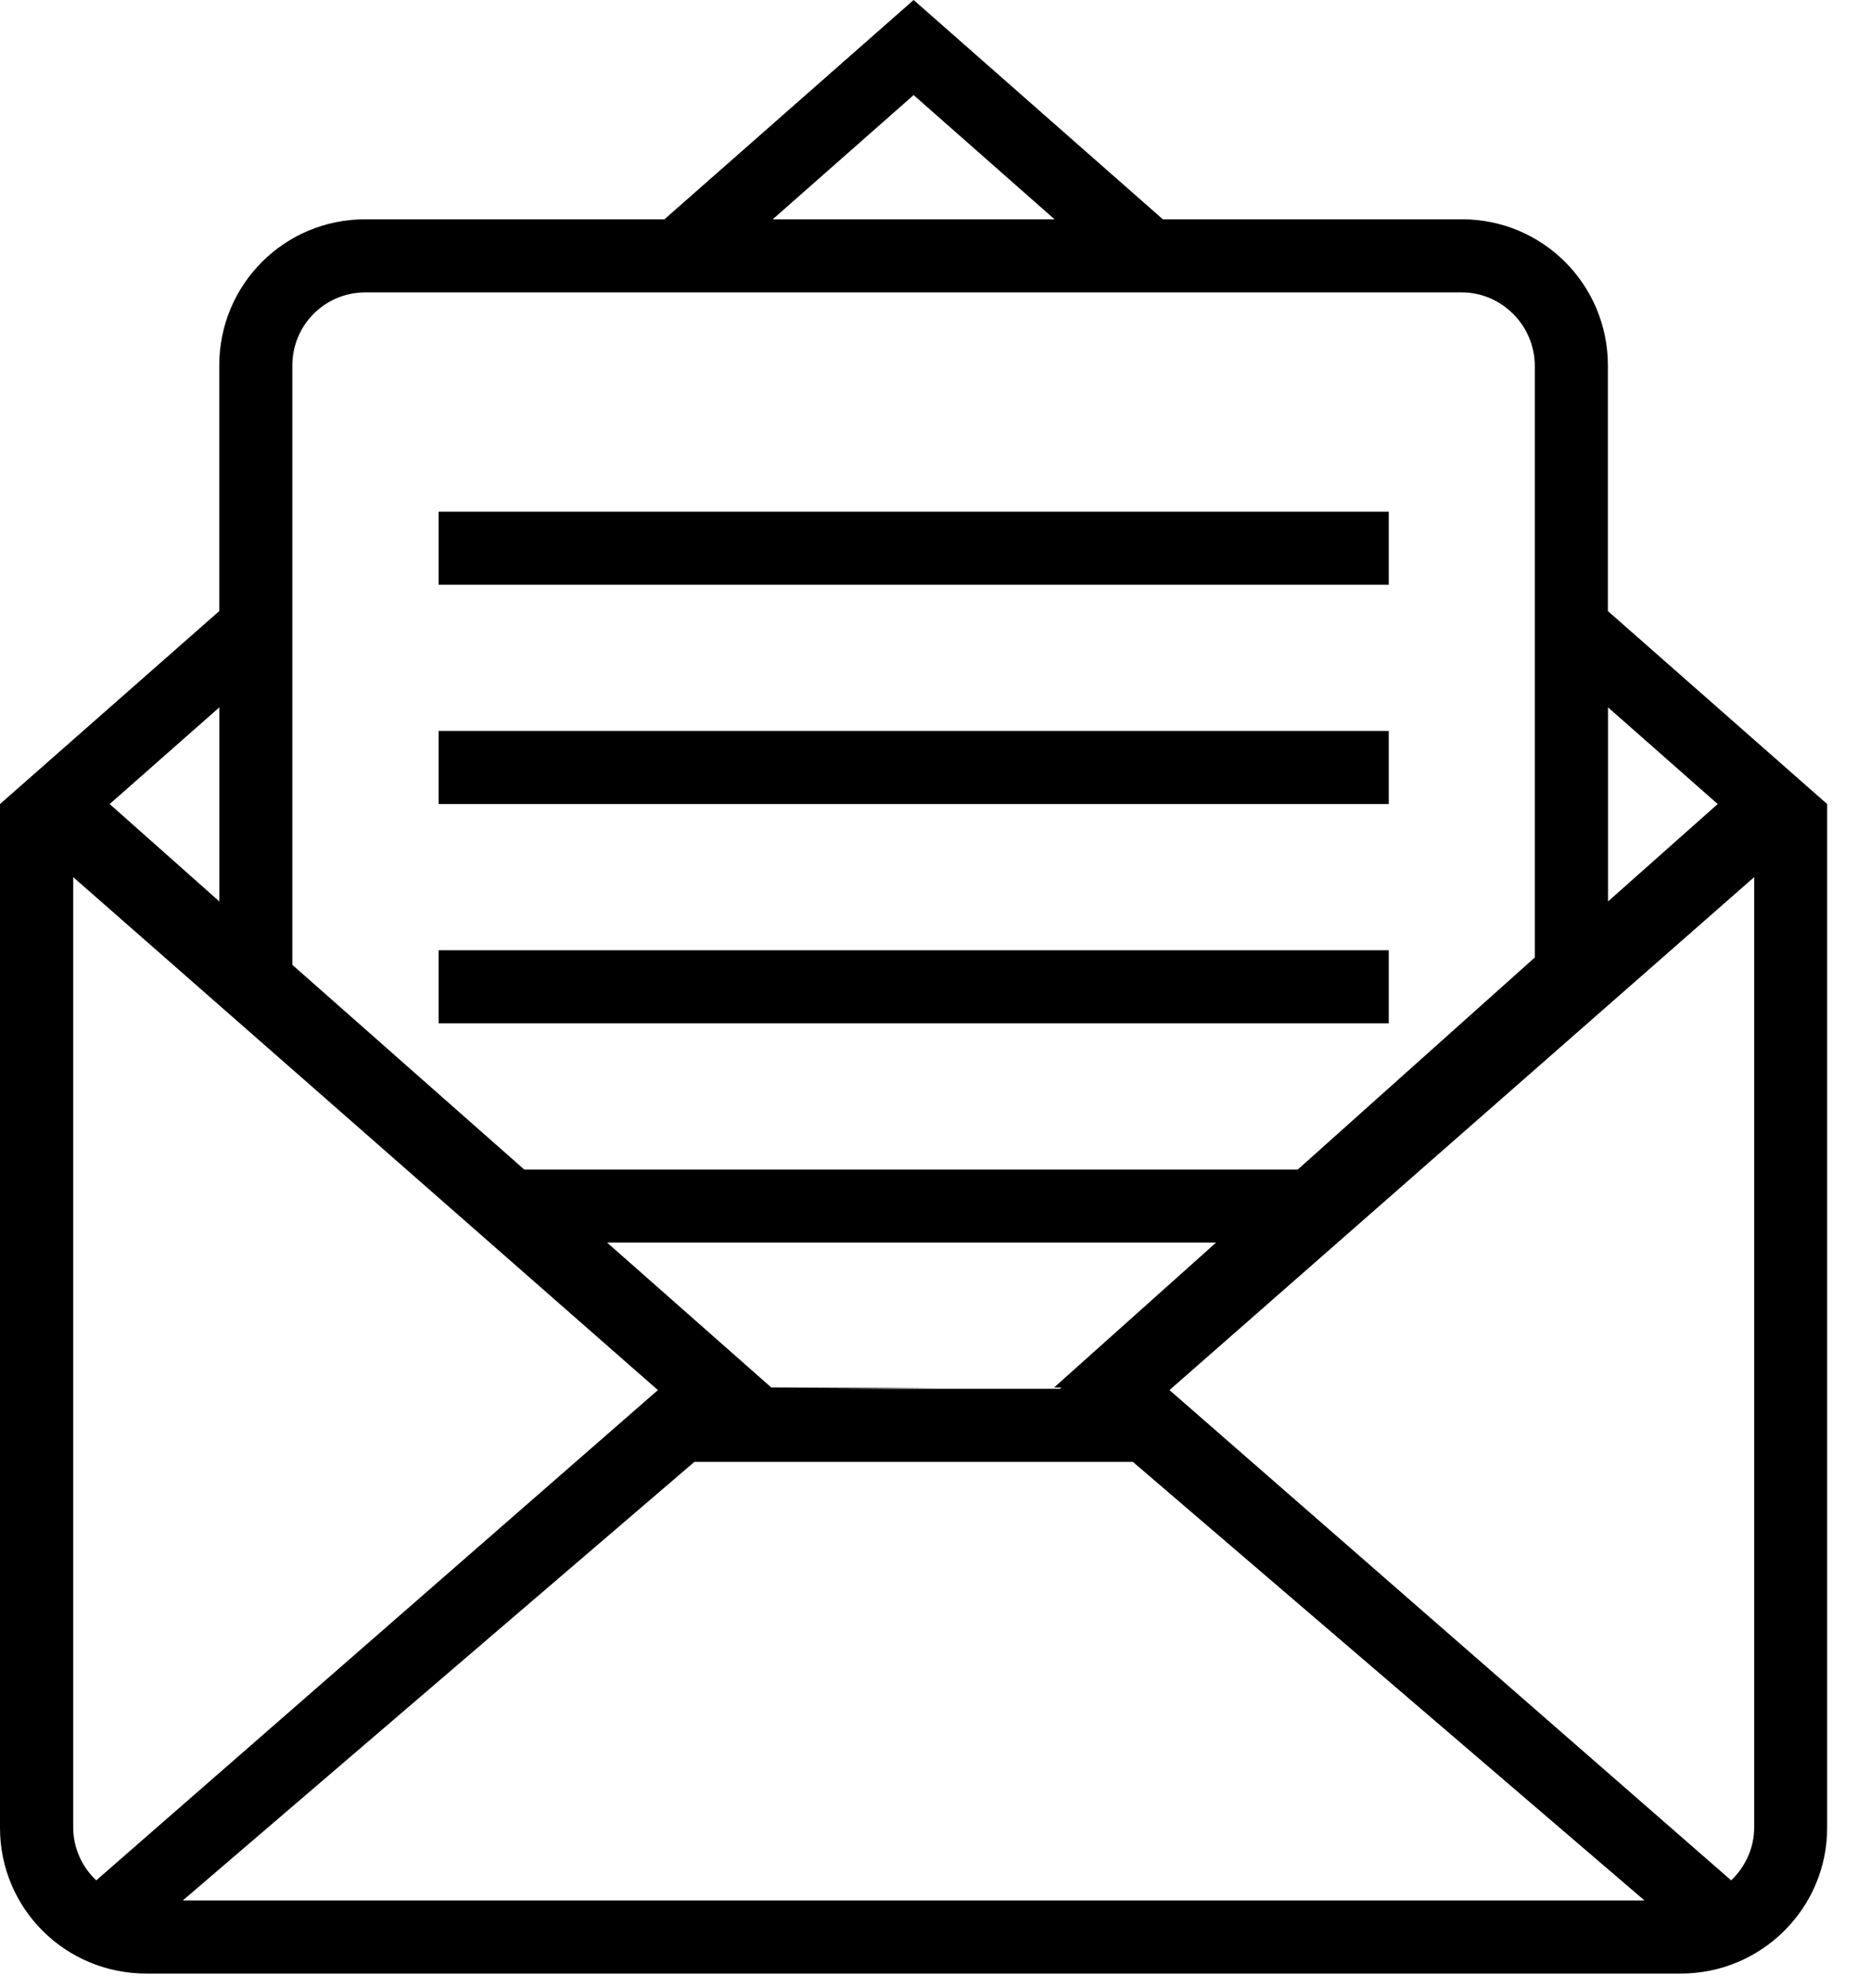 <svg fill="none" height="17" viewBox="0 0 16 17" width="16" xmlns="http://www.w3.org/2000/svg"><path d="m10.399 10.625h-5.207l1.403 1.238 1.417.007-1.06.005h2.112l.012-.011-.062 0zm.699-.625 2.027-1.813v-5.057c0-.348-.284-.63-.625-.63h-9.375c-.345 0-.625.277-.625.626v5.124l1.983 1.75zm-5.416-8.125 2.131-1.875 2.131 1.875h2.558c.692 0 1.248.56 1.248 1.25v2.1l1.875 1.65v8.754c0 .687-.561 1.246-1.252 1.246h-13.121c-.696 0-1.252-.558-1.252-1.246v-8.754l1.875-1.65v-2.1c0-.695.559-1.25 1.248-1.25h2.558zm3.336 0-1.205-1.062-1.205 1.062h2.41zm4.733 4.173v1.66l.938-.833zm-11.875 1.66v-1.66l-.938.827zm4.062 4.792-4.375 3.75h12.5l-4.375-3.75zm8.866 3.578c.121-.115.197-.276.197-.453v-8.125l-5 4.386zm-13.981 0 4.803-4.192-5-4.386v8.125c0 .177.076.339.197.453zm2.928-11.703v.625h8.125v-.625zm0 1.875v.625h8.125v-.625zm0 1.875v.625h8.125v-.625z" fill="#000"/></svg>